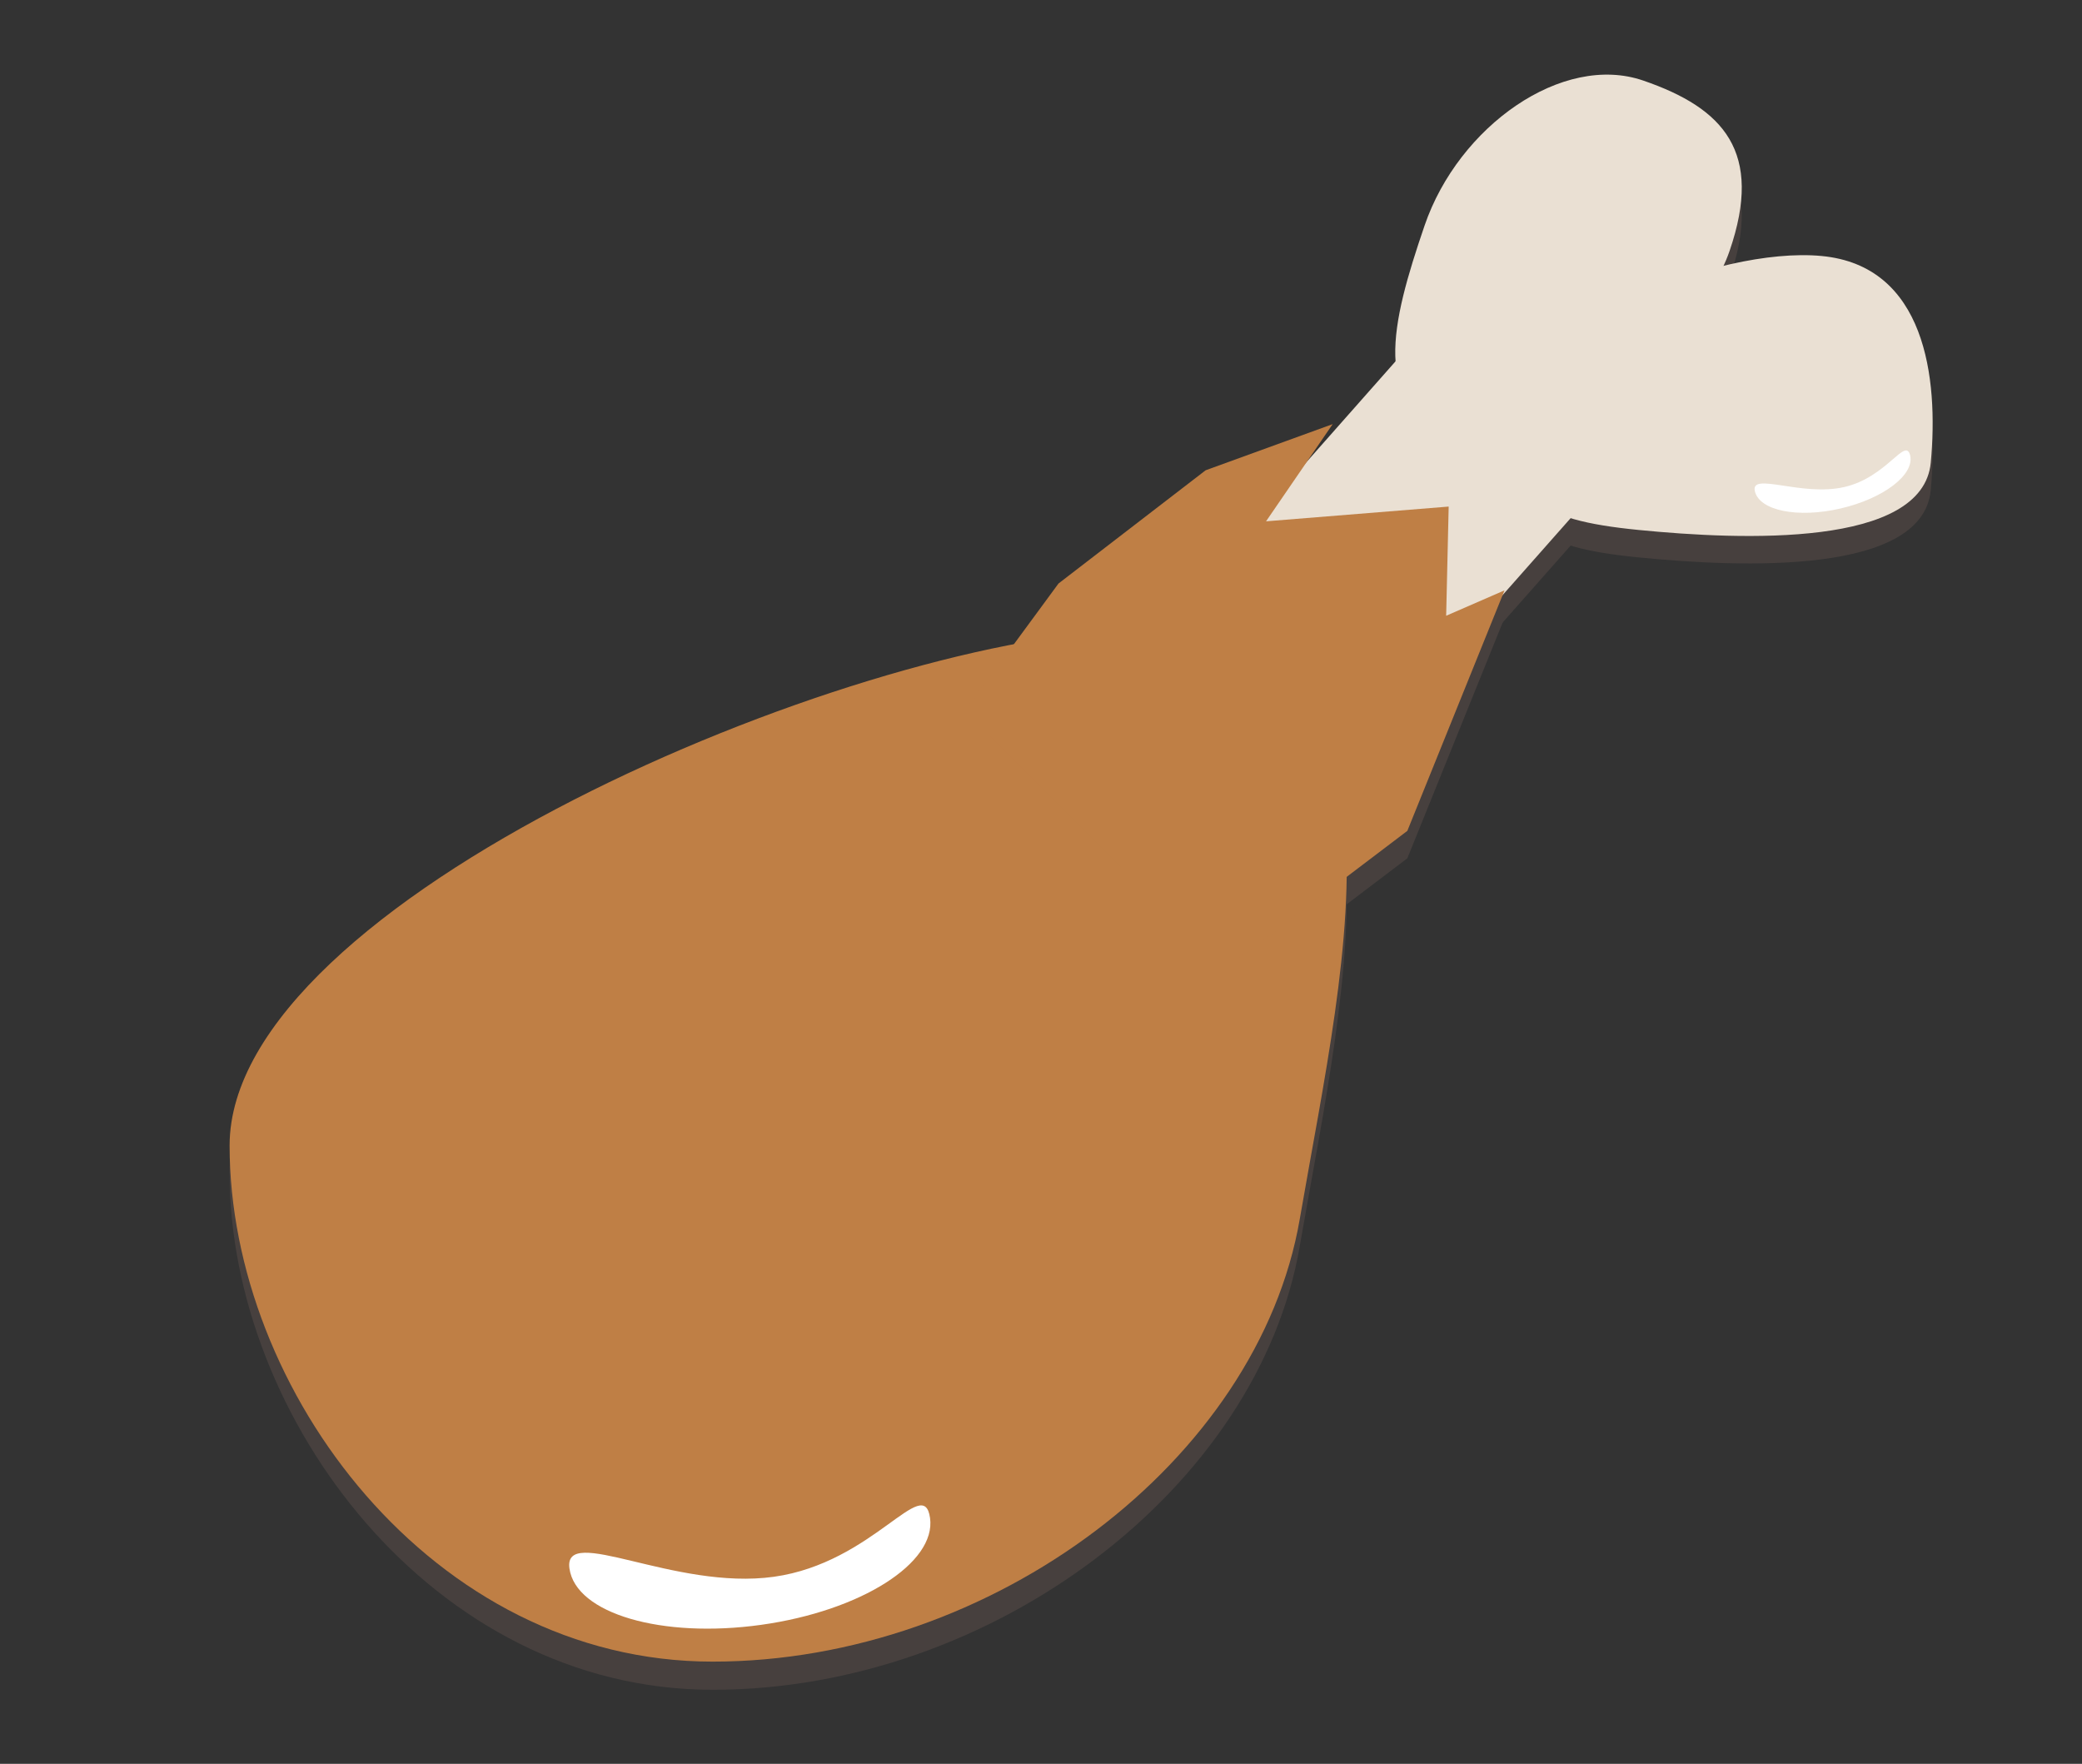 <svg xmlns="http://www.w3.org/2000/svg" width="173.74" height="147.18" viewBox="0 0 173.74 147.18"><rect x="0" y="0" width="173.74" height="147.18" fill="#333333" stroke="none"/><defs><style>.cls-1{fill:#47403e;}.cls-2{fill:#eae0d3;}.cls-3{fill:#bf7f45;}.cls-4{fill:#fff;}</style></defs><g id="Ui_and_character" data-name="Ui and character"><polygon class="cls-1" points="110.8 68.45 96.82 54.65 118.41 30.23 132.39 44.03 110.8 68.45"/><path class="cls-1" d="M108.46,104C105,124.12,82.85,141,59.47,141S19.16,118.27,19.16,97.88s51.54-42.14,74.89-43C119.39,53.87,112.31,81.74,108.46,104Z"/><polygon class="cls-1" points="102.1 83.25 80.49 61.65 88.33 50.98 100.61 41.53 111.21 37.68 105.65 45.79 120.89 44.56 120.68 53.67 125.55 51.56 117.44 71.62 102.1 83.25"/><path class="cls-1" d="M144.33,23.23c-2.83,8.26-16.43,17.5-23.16,15.19s-5.13-9-2.29-17.31S130.39,6.71,137.12,9,147.17,15,144.33,23.23Z"/><path class="cls-1" d="M152,23.65c-8.7-.81-25,5.86-25.65,13s1.68,9,10.38,9.86,23.73,1.47,24.39-5.62S160.67,24.47,152,23.65Z"/><path class="cls-1" d="M77.61,129c.53,3.76-5.78,7.76-14.09,8.92s-15.47-.94-16-4.7,8.75,1.86,17.06.69S77.08,125.19,77.61,129Z"/><path class="cls-1" d="M159.4,40.33c.37,1.62-2.23,3.6-5.81,4.43s-6.78.18-7.15-1.44,3.88.47,7.46-.35S159,38.71,159.4,40.33Z"/><polygon class="cls-2" points="110.8 66.16 96.82 52.36 118.41 27.94 132.39 41.74 110.8 66.16"/><path class="cls-3" d="M108.46,101.74c-3.47,20.09-25.61,36.91-49,36.91S19.16,116,19.16,95.59s51.54-42.15,74.89-43C119.39,51.58,112.31,79.45,108.46,101.74Z"/><polygon class="cls-3" points="102.1 80.96 80.49 59.36 88.33 48.69 100.61 39.24 111.21 35.39 105.65 43.5 120.89 42.27 120.68 51.38 125.55 49.26 117.44 69.33 102.1 80.96"/><path class="cls-2" d="M144.33,20.94c-2.83,8.26-16.43,17.5-23.16,15.18s-5.13-9-2.29-17.3,11.51-14.41,18.24-12.1S147.17,12.68,144.33,20.94Z"/><path class="cls-2" d="M152,21.36c-8.7-.82-25,5.86-25.65,13s1.68,9,10.38,9.86,23.73,1.46,24.39-5.62S160.67,22.17,152,21.36Z"/><path class="cls-4" d="M77.61,126.66c.53,3.76-5.78,7.76-14.09,8.92s-15.47-.94-16-4.7,8.75,1.85,17.06.69S77.08,122.9,77.61,126.66Z"/><path class="cls-4" d="M159.4,38c.37,1.62-2.23,3.6-5.81,4.43s-6.78.18-7.15-1.45,3.88.48,7.46-.34S159,36.42,159.4,38Z"/></g></svg>